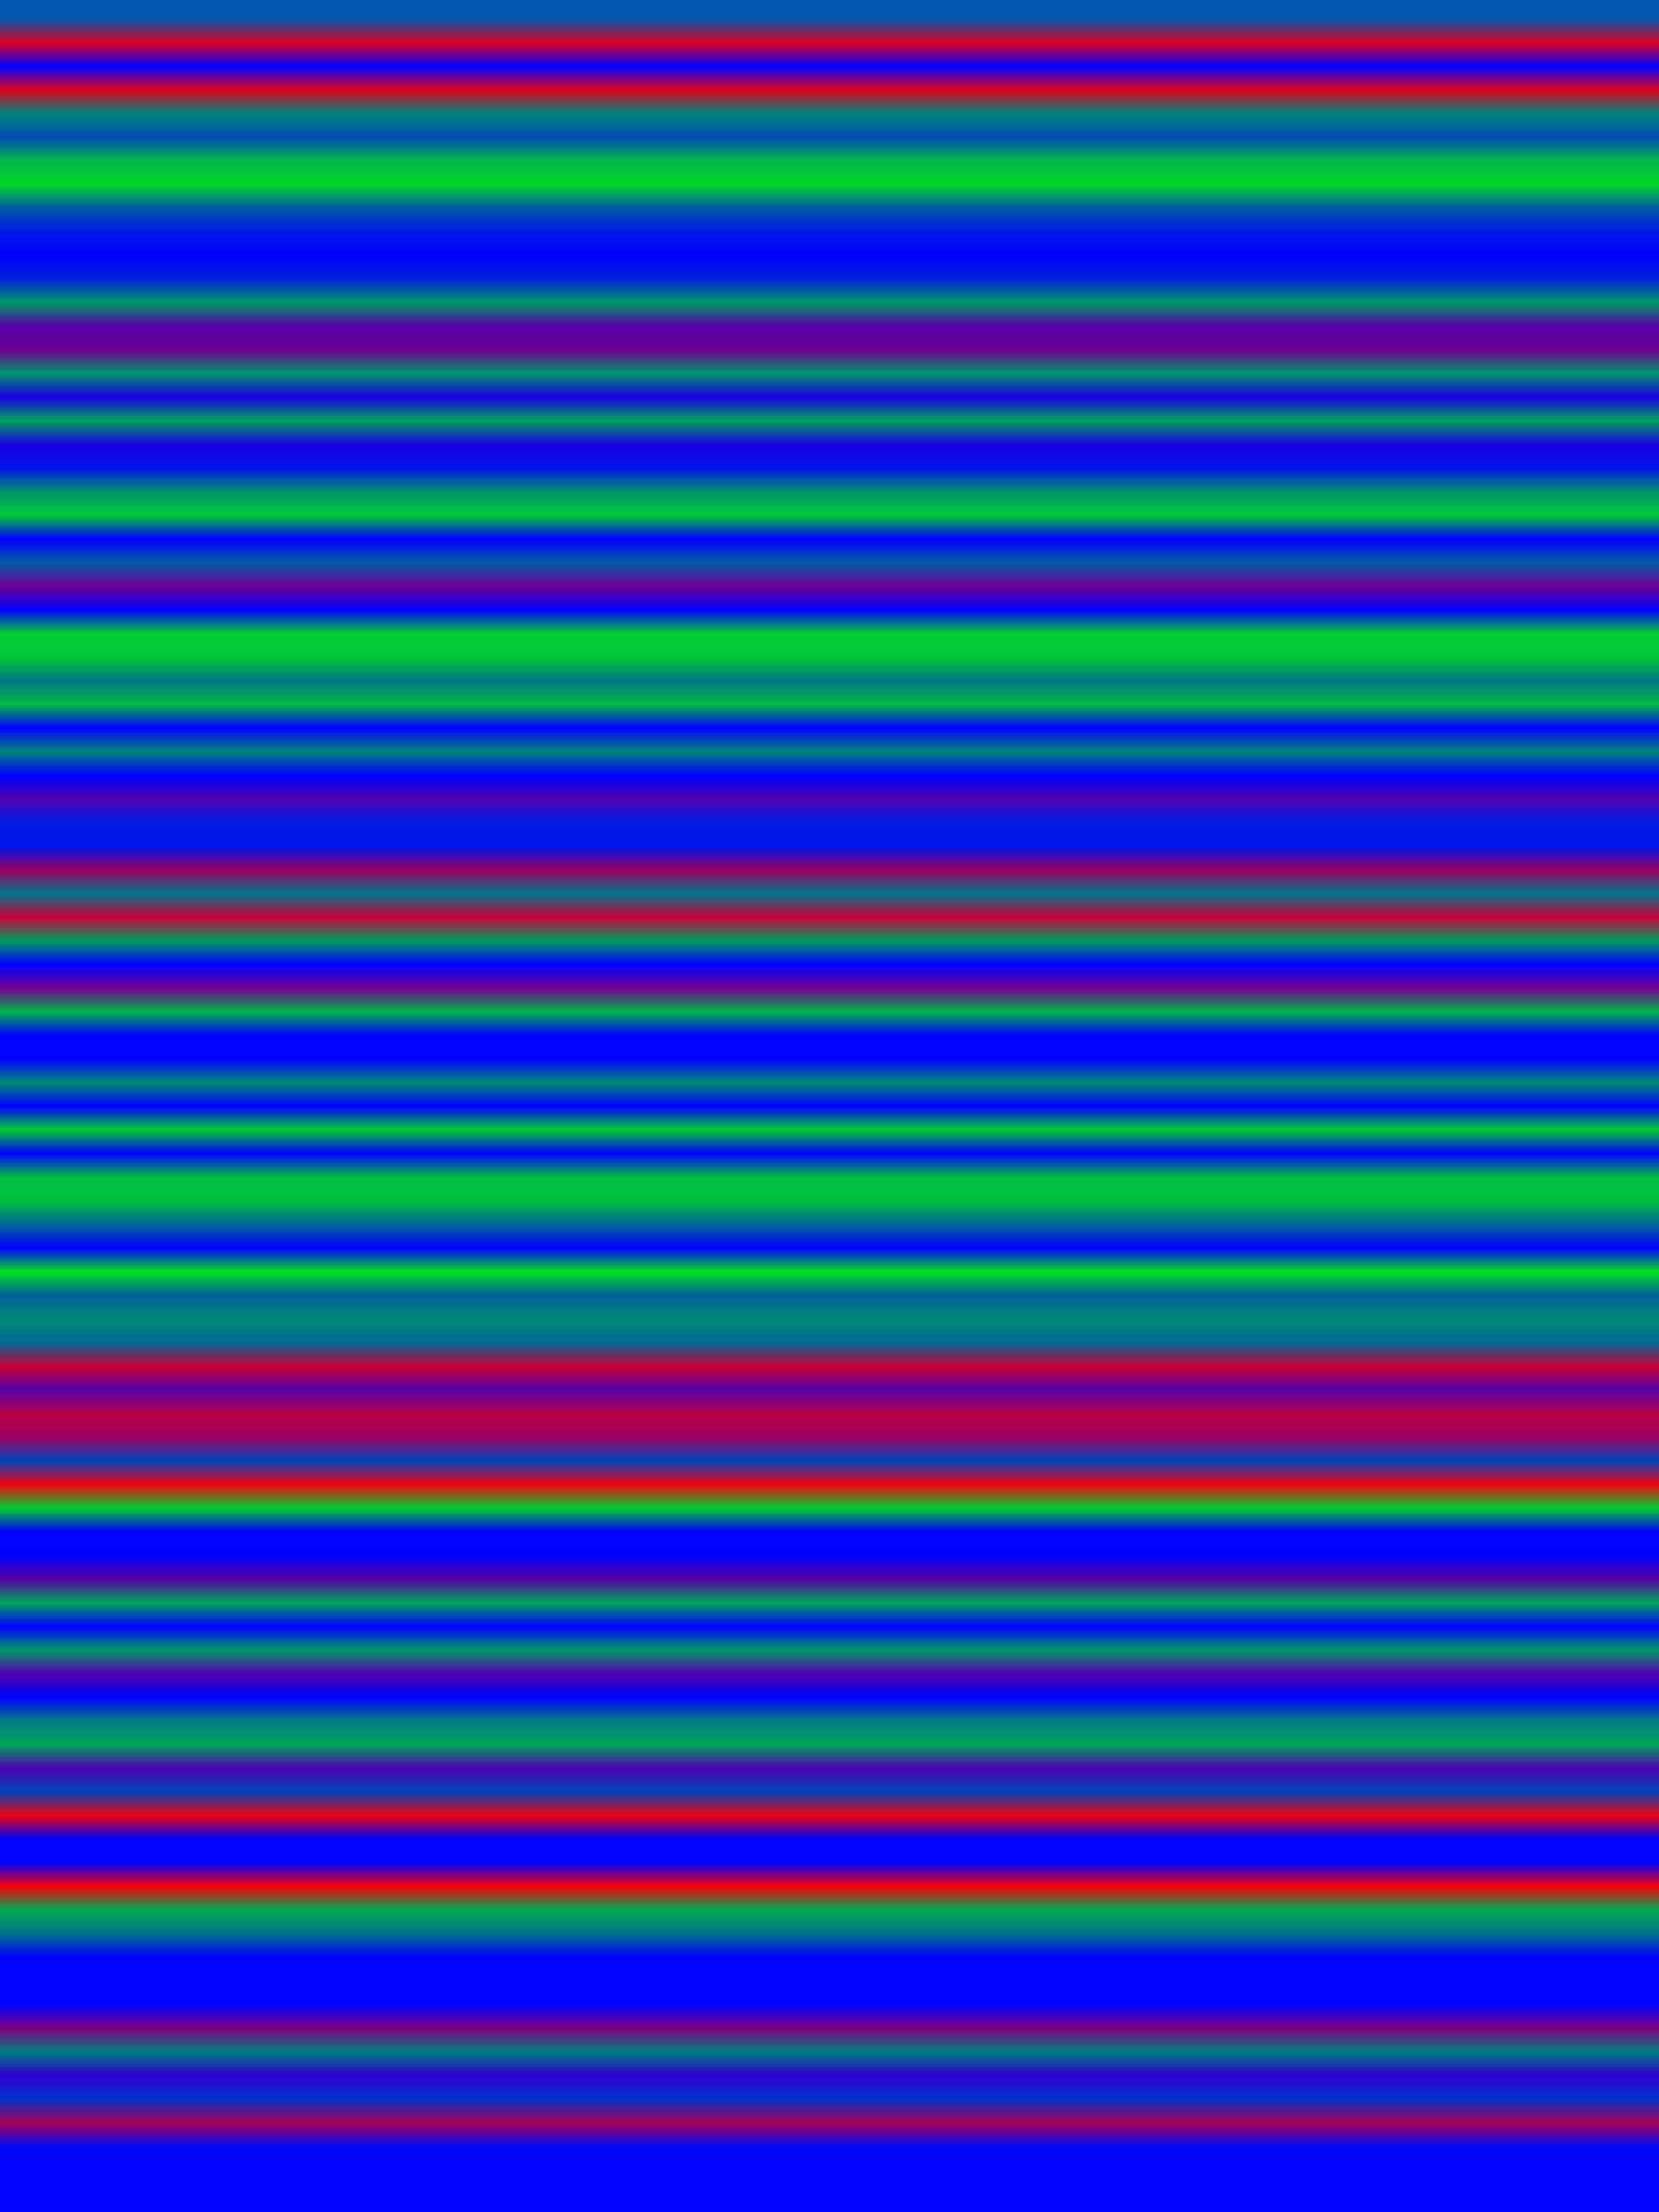 
<svg width="600" height="800" xmlns="http://www.w3.org/2000/svg">
    <defs>
        <linearGradient id="Gradientm1" x1="0" x2="0" y1="0" y2="1">
            ['<stop offset="0%" stop-color="rgb(0, 84.38, 170.621)"/>', '<stop offset="1.087%" stop-color="rgb(220.448, 0, 34.552)"/>', '<stop offset="2.174%" stop-color="rgb(0, 0, 255.0)"/>', '<stop offset="3.261%" stop-color="rgb(222.513, 0, 32.487)"/>', '<stop offset="4.348%" stop-color="rgb(0, 133.11, 121.89)"/>', '<stop offset="5.435%" stop-color="rgb(0, 75.48, 179.52)"/>', '<stop offset="6.522%" stop-color="rgb(0, 183.013, 71.986)"/>', '<stop offset="7.609%" stop-color="rgb(0, 215.883, 39.117)"/>', '<stop offset="8.696%" stop-color="rgb(0, 89.939, 165.061)"/>', '<stop offset="9.783%" stop-color="rgb(0, 25.678, 229.321)"/>', '<stop offset="10.87%" stop-color="rgb(0, 0, 255.0)"/>', '<stop offset="11.957%" stop-color="rgb(0, 34.476, 220.524)"/>', '<stop offset="13.043%" stop-color="rgb(0, 152.567, 102.433)"/>', '<stop offset="14.13%" stop-color="rgb(87.006, 0, 167.994)"/>', '<stop offset="15.217%" stop-color="rgb(107.483, 0, 147.518)"/>', '<stop offset="16.304%" stop-color="rgb(0, 148.844, 106.156)"/>', '<stop offset="17.391%" stop-color="rgb(26.189, 0, 228.811)"/>', '<stop offset="18.478%" stop-color="rgb(0, 162.41, 92.59)"/>', '<stop offset="19.565%" stop-color="rgb(27.616, 0, 227.384)"/>', '<stop offset="20.652%" stop-color="rgb(0, 19.686, 235.314)"/>', '<stop offset="21.739%" stop-color="rgb(0, 146.982, 108.018)"/>', '<stop offset="22.826%" stop-color="rgb(0, 201.221, 53.779)"/>', '<stop offset="23.913%" stop-color="rgb(0, 0, 255.0)"/>', '<stop offset="25%" stop-color="rgb(0, 92.106, 162.894)"/>', '<stop offset="26.087%" stop-color="rgb(108.859, 0, 146.14)"/>', '<stop offset="27.174%" stop-color="rgb(0, 0, 255.0)"/>', '<stop offset="28.261%" stop-color="rgb(0, 204.51, 50.49)"/>', '<stop offset="29.348%" stop-color="rgb(0, 200.175, 54.825)"/>', '<stop offset="30.435%" stop-color="rgb(0, 119.391, 135.609)"/>', '<stop offset="31.522%" stop-color="rgb(0, 185.206, 69.794)"/>', '<stop offset="32.609%" stop-color="rgb(0, 0, 255.0)"/>', '<stop offset="33.696%" stop-color="rgb(0, 132.269, 122.731)"/>', '<stop offset="34.783%" stop-color="rgb(0, 0, 255.0)"/>', '<stop offset="35.87%" stop-color="rgb(78.77, 0, 176.231)"/>', '<stop offset="36.957%" stop-color="rgb(0, 25.678, 229.321)"/>', '<stop offset="38.043%" stop-color="rgb(0, 19.686, 235.314)"/>', '<stop offset="39.13%" stop-color="rgb(155.371, 0, 99.629)"/>', '<stop offset="40.217%" stop-color="rgb(0, 116.637, 138.363)"/>', '<stop offset="41.304%" stop-color="rgb(199.232, 0, 55.769)"/>', '<stop offset="42.391%" stop-color="rgb(0, 156.927, 98.073)"/>', '<stop offset="43.478%" stop-color="rgb(0, 0, 255.0)"/>', '<stop offset="44.565%" stop-color="rgb(111.537, 0, 143.463)"/>', '<stop offset="45.652%" stop-color="rgb(0, 180.004, 74.996)"/>', '<stop offset="46.739%" stop-color="rgb(0, 0, 255.0)"/>', '<stop offset="47.826%" stop-color="rgb(0, 0, 255.0)"/>', '<stop offset="48.913%" stop-color="rgb(0, 138.286, 116.713)"/>', '<stop offset="50%" stop-color="rgb(0, 0, 255.0)"/>', '<stop offset="51.087%" stop-color="rgb(0, 205.581, 49.419)"/>', '<stop offset="52.174%" stop-color="rgb(0, 0, 255.0)"/>', '<stop offset="53.261%" stop-color="rgb(0, 189.465, 65.535)"/>', '<stop offset="54.348%" stop-color="rgb(0, 193.264, 61.735)"/>', '<stop offset="55.435%" stop-color="rgb(0, 101.668, 153.331)"/>', '<stop offset="56.522%" stop-color="rgb(0, 0, 255.0)"/>', '<stop offset="57.609%" stop-color="rgb(0, 223.864, 31.135)"/>', '<stop offset="58.696%" stop-color="rgb(0, 97.257, 157.743)"/>', '<stop offset="59.783%" stop-color="rgb(0, 138.286, 116.713)"/>', '<stop offset="60.87%" stop-color="rgb(0, 103.836, 151.164)"/>', '<stop offset="61.957%" stop-color="rgb(200.532, 0, 54.468)"/>', '<stop offset="63.043%" stop-color="rgb(85.374, 0, 169.626)"/>', '<stop offset="64.13%" stop-color="rgb(184.339, 0, 70.66)"/>', '<stop offset="65.217%" stop-color="rgb(155.116, 0, 99.884)"/>', '<stop offset="66.304%" stop-color="rgb(0, 69.666, 185.334)"/>', '<stop offset="67.391%" stop-color="rgb(240.439, 0, 14.561)"/>', '<stop offset="68.478%" stop-color="rgb(0, 206.907, 48.093)"/>', '<stop offset="69.565%" stop-color="rgb(0, 0, 255.0)"/>', '<stop offset="70.652%" stop-color="rgb(0, 0, 255.0)"/>', '<stop offset="71.739%" stop-color="rgb(88.638, 0, 166.362)"/>', '<stop offset="72.826%" stop-color="rgb(0, 165.215, 89.785)"/>', '<stop offset="73.913%" stop-color="rgb(0, 0, 255.0)"/>', '<stop offset="75.0%" stop-color="rgb(0, 151.674, 103.326)"/>', '<stop offset="76.087%" stop-color="rgb(82.033, 0, 172.966)"/>', '<stop offset="77.174%" stop-color="rgb(0, 0, 255.0)"/>', '<stop offset="78.261%" stop-color="rgb(0, 121.559, 133.441)"/>', '<stop offset="79.348%" stop-color="rgb(0, 165.393, 89.607)"/>', '<stop offset="80.435%" stop-color="rgb(77.469, 0, 177.531)"/>', '<stop offset="81.522%" stop-color="rgb(0, 69.666, 185.334)"/>', '<stop offset="82.609%" stop-color="rgb(238.425, 0, 16.575)"/>', '<stop offset="83.696%" stop-color="rgb(0, 0, 255.0)"/>', '<stop offset="84.783%" stop-color="rgb(0, 0, 255.0)"/>', '<stop offset="85.87%" stop-color="rgb(249.288, 0, 5.712)"/>', '<stop offset="86.957%" stop-color="rgb(0, 170.977, 84.023)"/>', '<stop offset="88.043%" stop-color="rgb(0, 116.637, 138.363)"/>', '<stop offset="89.13%" stop-color="rgb(0, 0, 255.0)"/>', '<stop offset="90.217%" stop-color="rgb(0, 0, 255.0)"/>', '<stop offset="91.304%" stop-color="rgb(0, 0, 255.0)"/>', '<stop offset="92.391%" stop-color="rgb(127.143, 0, 127.857)"/>', '<stop offset="93.478%" stop-color="rgb(0, 125.945, 129.055)"/>', '<stop offset="94.565%" stop-color="rgb(47.864, 0, 207.137)"/>', '<stop offset="95.652%" stop-color="rgb(0, 51.077, 203.923)"/>', '<stop offset="96.739%" stop-color="rgb(168.172, 0, 86.828)"/>', '<stop offset="97.826%" stop-color="rgb(0, 9.868, 245.132)"/>', '<stop offset="98.913%" stop-color="rgb(0, 0, 255.0)"/>', '<stop offset="100%" stop-color="rgb(0, 0, 255.0)"/>']
        </linearGradient>
    </defs>
        <rect width="600" height="800" fill="url(#Gradientm1)"/>
</svg>